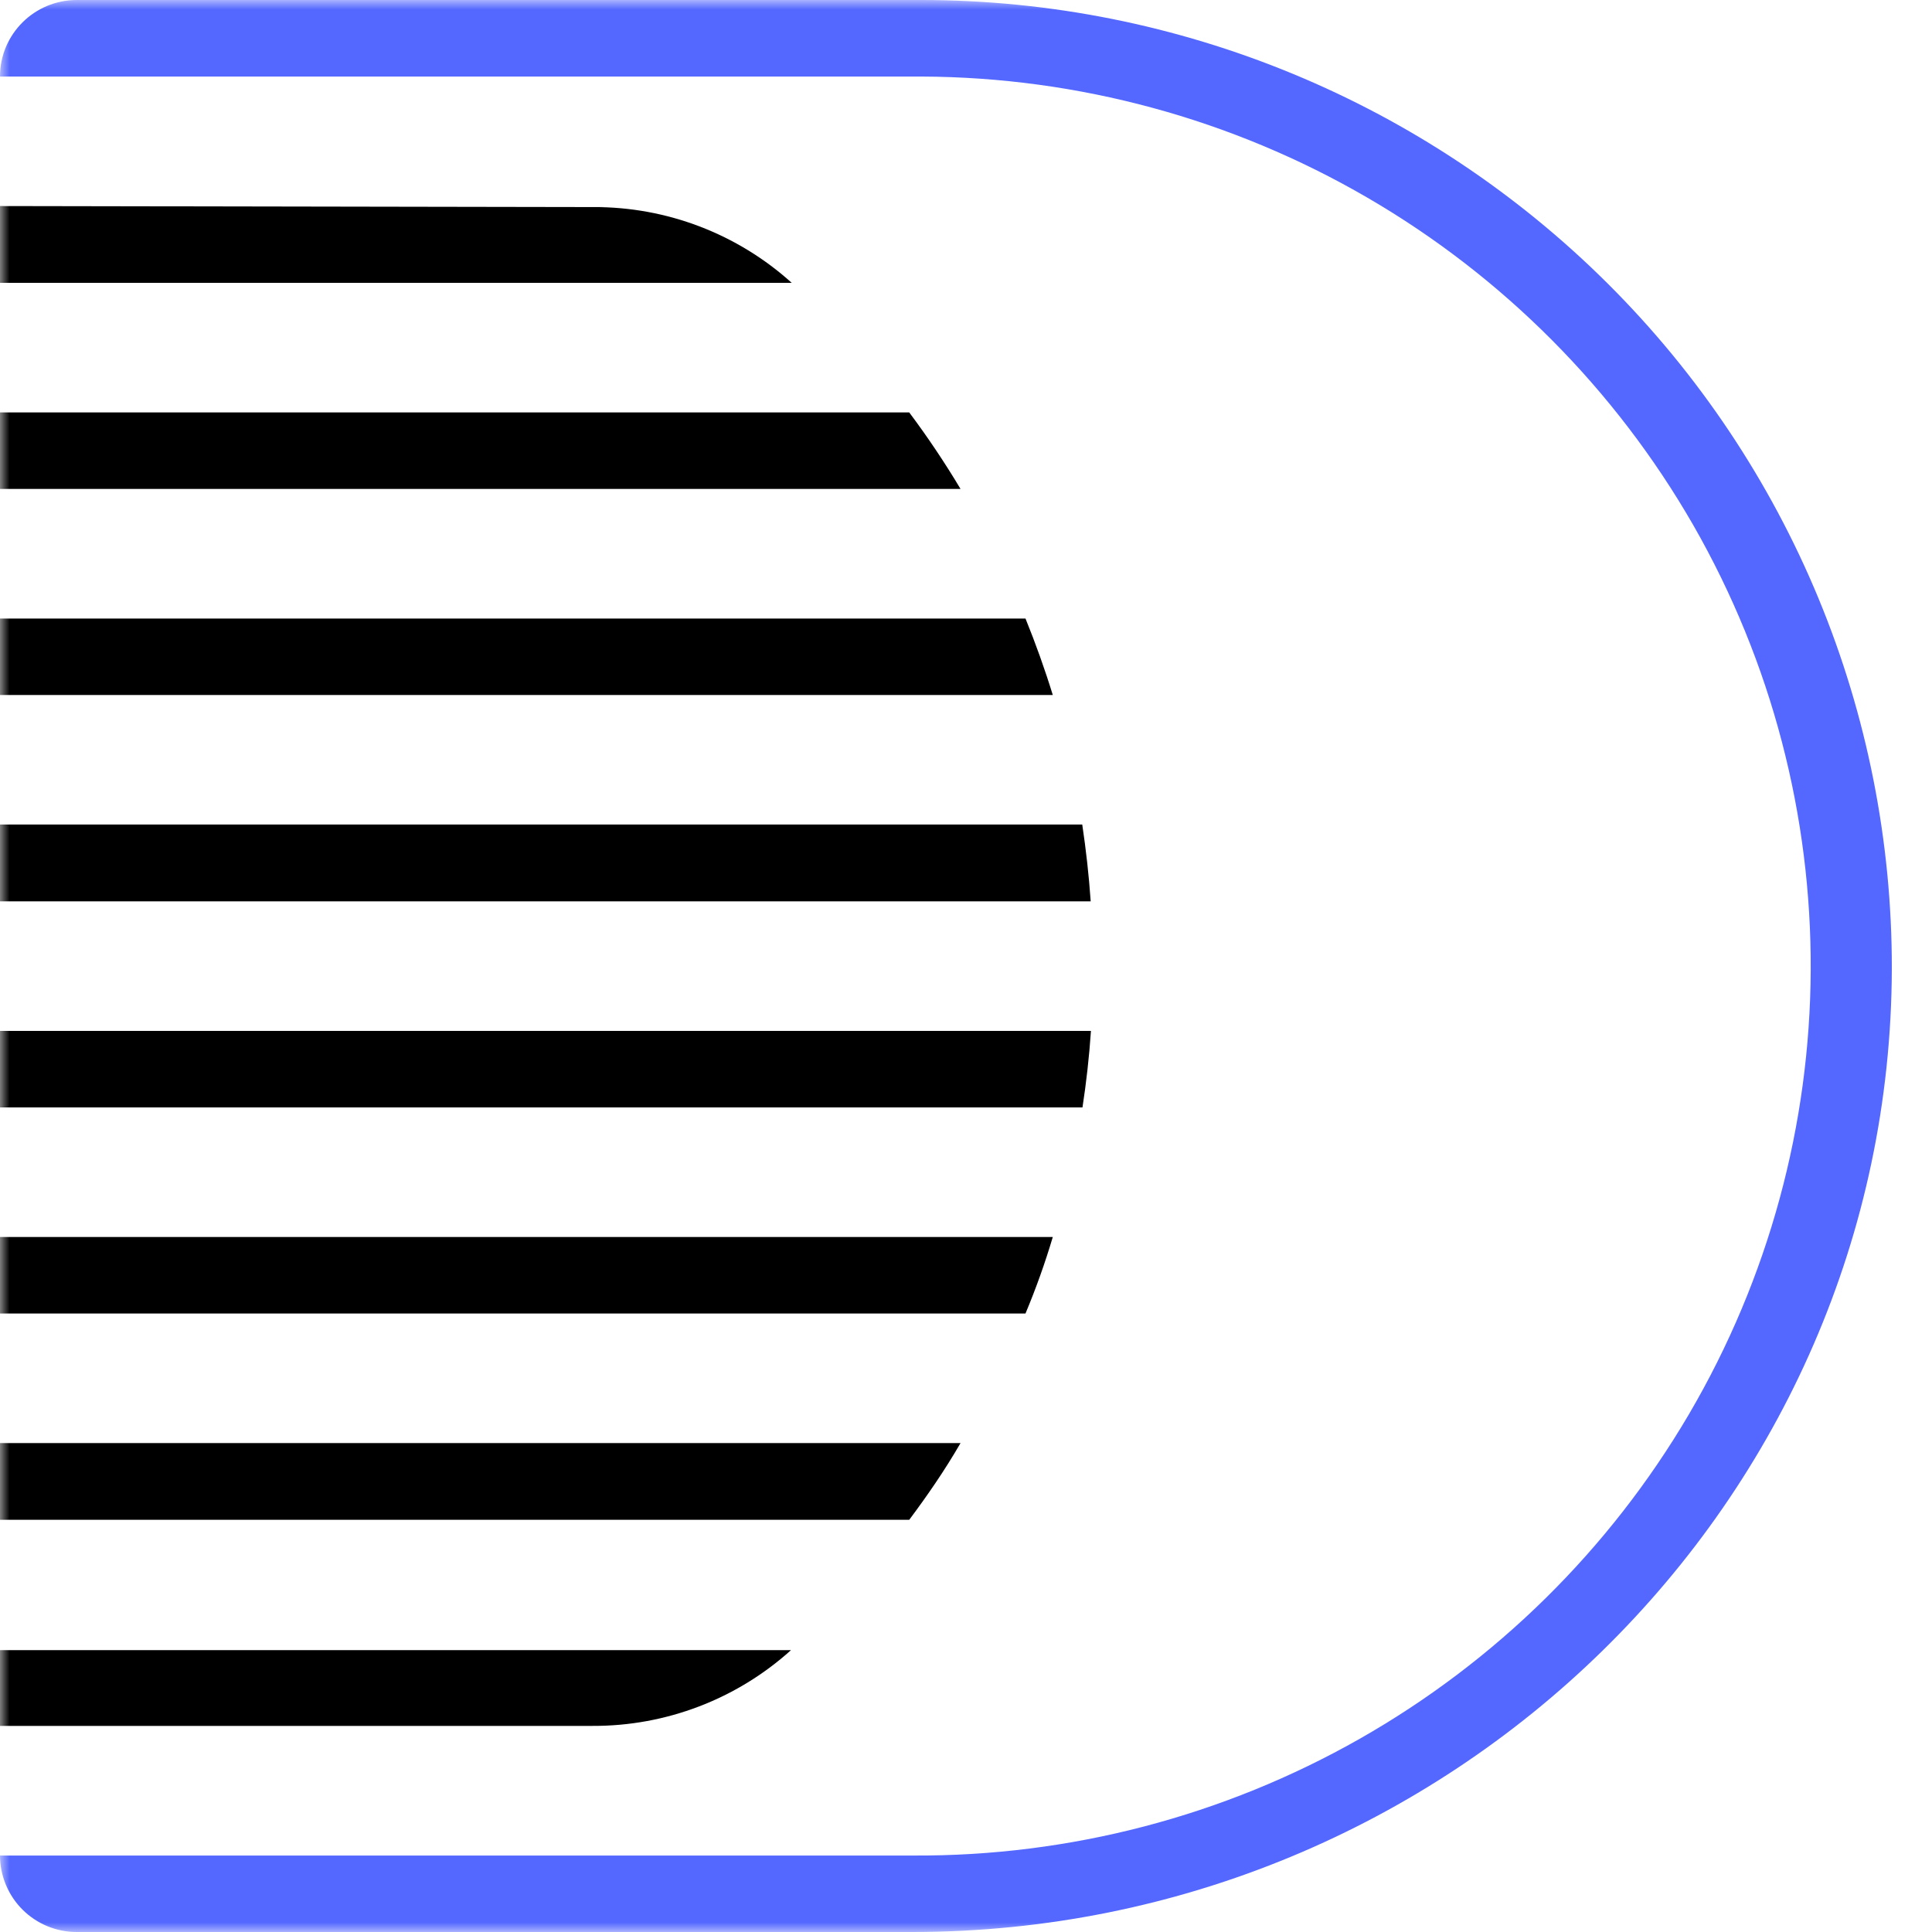 <svg width="100" height="100" viewBox="0 0 100 100" fill="none" xmlns="http://www.w3.org/2000/svg">
<g clip-path="url(#clip0_820_2505)">
<mask id="mask0_820_2505" style="mask-type:luminance" maskUnits="userSpaceOnUse" x="0" y="0" width="100" height="100">
<path d="M0 0H100V100H0V0Z" fill="white"/>
</mask>
<g mask="url(#mask0_820_2505)">
<path d="M47.217 100H3.979C3.458 100.002 2.941 99.9 2.459 99.702C1.977 99.504 1.539 99.213 1.169 98.846C0.8 98.478 0.506 98.041 0.306 97.56C0.105 97.079 0.001 96.563 0 96.042H47.254C55.361 96.087 63.338 94.002 70.385 89.996C77.433 85.989 83.305 80.202 87.412 73.213C95.746 59.008 95.829 41.462 87.638 27.171C83.597 20.144 77.781 14.302 70.773 10.229C63.765 6.156 55.81 3.995 47.704 3.962H0C0 1.771 1.779 0 3.979 0H47.704C61.031 0.009 73.811 5.297 83.246 14.708C87.906 19.355 91.602 24.878 94.12 30.958C96.638 37.038 97.93 43.556 97.921 50.138C97.846 77.787 74.971 100 47.217 100Z" fill="#5468FF"/>
<path d="M0 89.332H30.679C34.468 89.346 38.127 87.948 40.942 85.411H0V89.332ZM0 78.665H47.062C48.013 77.39 48.896 76.111 49.717 74.694H0V78.665ZM0 67.986H53.079C53.621 66.693 54.093 65.371 54.492 64.028H0V67.986ZM0 57.319H56.029C56.225 56.044 56.379 54.686 56.467 53.361H0V57.319ZM0 46.653H56.454C56.362 45.311 56.212 43.986 56.017 42.678H0V46.653ZM0 35.973H54.492C54.079 34.632 53.604 33.307 53.079 32.015H0V35.973ZM0 25.307H49.717C48.901 23.942 48.015 22.621 47.062 21.348H0V25.307ZM0 10.665V14.64H40.979C38.166 12.101 34.506 10.703 30.717 10.719L0 10.665Z" fill="black"/>
</g>
</g>
<defs>
<clipPath id="clip0_820_2505">
<rect width="100" height="100" fill="white"/>
</clipPath>
</defs>
</svg>

